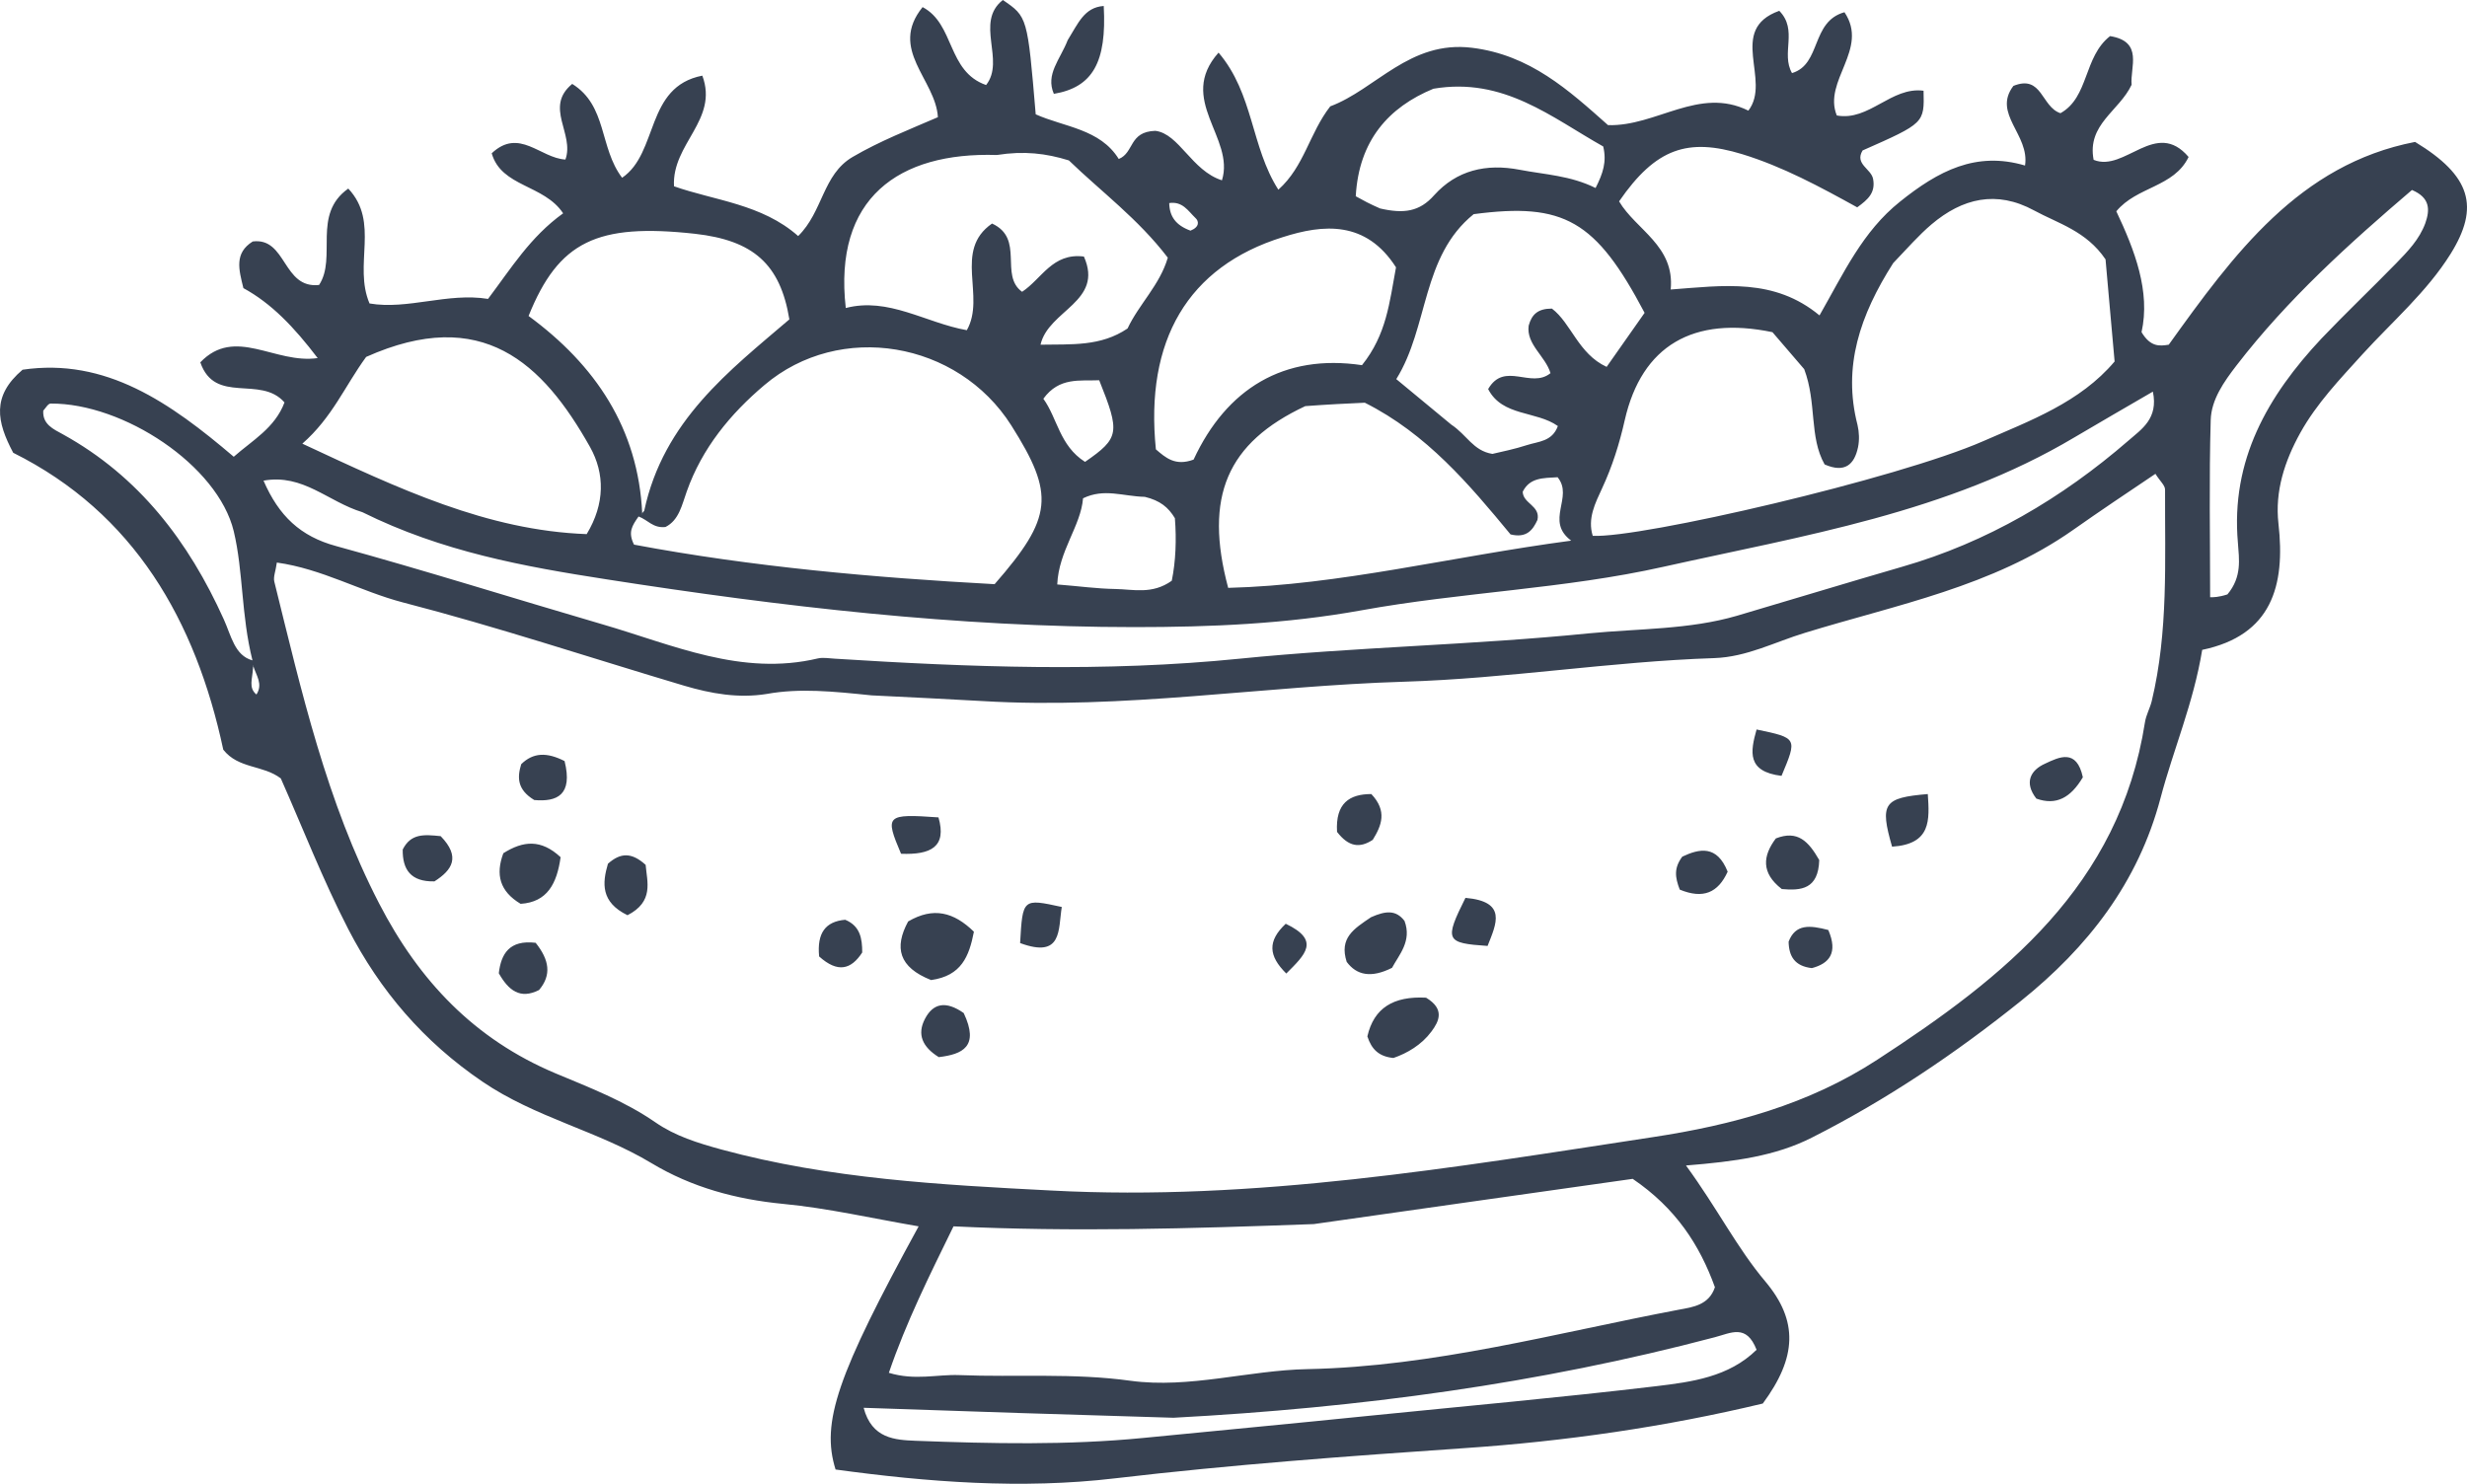 <svg width="133" height="80" viewBox="0 0 133 80" fill="none" xmlns="http://www.w3.org/2000/svg">
<path d="M130.201 7.652C123.951 8.863 120.421 13.709 116.921 18.585C116.432 18.662 115.943 18.723 115.454 17.91C115.943 15.718 115.087 13.494 114.094 11.393C115.209 10.044 117.196 10.105 117.991 8.464C116.218 6.379 114.552 9.308 112.871 8.618C112.504 6.701 114.246 5.996 114.919 4.57C114.827 3.634 115.576 2.239 113.757 1.947C112.321 3.067 112.627 5.244 111.083 6.103C110.044 5.766 110.105 4.002 108.546 4.631C107.4 6.134 109.432 7.253 109.173 8.925C106.529 8.142 104.496 9.216 102.433 10.872C100.416 12.482 99.407 14.706 98.093 17.006C95.648 14.982 92.927 15.396 90.07 15.61C90.299 13.249 88.19 12.39 87.288 10.857C89.275 7.974 91.002 7.422 93.921 8.311C96.121 8.986 98.123 10.075 100.125 11.179C100.721 10.749 101.119 10.381 100.981 9.645C100.874 9.093 99.973 8.848 100.416 8.112C103.747 6.64 103.747 6.64 103.702 4.892C101.959 4.662 100.767 6.548 99.025 6.226C98.261 4.355 100.783 2.653 99.438 0.659C97.619 1.165 98.2 3.466 96.61 3.941C95.999 2.868 96.947 1.625 95.923 0.583C93.095 1.595 95.525 4.324 94.257 5.965C91.598 4.646 89.305 6.824 86.692 6.747C84.568 4.861 82.489 2.959 79.356 2.576C75.994 2.162 74.176 4.815 71.715 5.735C70.584 7.192 70.324 8.971 68.918 10.228C67.436 7.912 67.589 5.06 65.694 2.837C63.432 5.382 66.596 7.422 65.877 9.722C64.242 9.201 63.569 7.207 62.286 7.054C60.849 7.1 61.155 8.234 60.314 8.572C59.306 6.946 57.38 6.854 55.837 6.164C55.393 0.905 55.393 0.905 54.064 0C52.535 1.211 54.217 3.251 53.162 4.585C51.053 3.849 51.481 1.303 49.739 0.383C47.89 2.668 50.442 4.278 50.564 6.318C49.005 6.992 47.431 7.606 45.964 8.464C44.344 9.415 44.375 11.409 43.03 12.727C41.074 10.995 38.506 10.811 36.336 10.044C36.214 7.744 38.751 6.471 37.864 4.079C34.777 4.677 35.511 8.25 33.539 9.584C32.301 7.958 32.745 5.704 30.849 4.524C29.321 5.781 30.987 7.207 30.483 8.602C29.123 8.526 27.992 6.87 26.509 8.265C27.029 10.09 29.321 9.937 30.36 11.501C28.588 12.773 27.549 14.476 26.311 16.116C24.125 15.764 21.986 16.714 19.922 16.362C19.036 14.276 20.488 11.991 18.776 10.167C16.805 11.562 18.18 13.877 17.202 15.365C15.231 15.58 15.46 12.789 13.626 13.019C12.617 13.648 12.877 14.537 13.122 15.534C14.635 16.362 15.842 17.619 17.126 19.306C14.818 19.643 12.679 17.573 10.799 19.536C11.594 21.836 14.039 20.21 15.338 21.698C14.818 23.078 13.611 23.737 12.602 24.627C9.179 21.713 5.71 19.275 1.217 19.934C-0.464 21.361 -0.174 22.741 0.712 24.412C7.238 27.663 10.554 33.475 12.037 40.421C12.862 41.464 14.176 41.234 15.139 41.97C16.316 44.623 17.401 47.429 18.776 50.097C20.488 53.409 22.826 56.154 26.005 58.316C28.863 60.264 32.225 60.969 35.129 62.717C37.299 64.02 39.683 64.665 42.22 64.91C44.634 65.14 47.019 65.692 49.525 66.121C45.139 74.141 44.252 76.686 45.047 79.232C49.983 79.907 55.072 80.305 60.116 79.707C66.382 78.971 72.647 78.511 78.913 78.082C84.384 77.714 89.794 76.932 95.036 75.674C96.87 73.19 96.962 71.228 95.174 69.096C93.646 67.287 92.606 65.186 90.895 62.84C93.554 62.625 95.709 62.334 97.68 61.337C101.715 59.297 105.444 56.783 108.959 53.961C112.55 51.078 115.27 47.597 116.478 43.028C117.165 40.421 118.251 37.922 118.724 35.039C122.469 34.257 123.217 31.588 122.835 28.23C122.637 26.482 123.172 24.857 124.012 23.339C124.898 21.744 126.152 20.441 127.359 19.107C128.979 17.328 130.828 15.748 132.112 13.694C133.701 11.148 133.212 9.477 130.201 7.652ZM12.067 33.398C10.172 29.196 7.498 25.685 3.387 23.415C2.882 23.139 2.286 22.879 2.332 22.143C2.47 21.989 2.592 21.759 2.73 21.759C6.642 21.729 11.746 25.087 12.602 28.644C13.122 30.822 12.999 33.168 13.611 35.606C12.648 35.345 12.465 34.272 12.067 33.398ZM13.825 37.446C13.382 37.078 13.611 36.618 13.641 36.005C13.657 35.943 13.657 35.928 13.657 35.913C13.657 35.897 13.641 35.882 13.641 35.867C13.657 35.851 13.657 35.867 13.657 35.913C13.809 36.419 14.191 36.879 13.825 37.446ZM95.556 17.91C96.137 18.585 96.778 19.337 97.268 19.904C97.955 21.729 97.527 23.553 98.368 25.041C99.453 25.516 99.973 25.056 100.171 24.105C100.248 23.722 100.232 23.293 100.141 22.909C99.331 19.766 100.278 16.99 102.066 14.184C102.846 13.371 103.442 12.681 104.129 12.099C105.795 10.688 107.629 10.243 109.662 11.347C110.961 12.053 112.474 12.451 113.513 13.985C113.666 15.641 113.819 17.512 114.002 19.49C112.138 21.698 109.448 22.679 106.926 23.783C102.311 25.808 88.45 29.028 85.867 28.89C85.576 27.954 86.004 27.126 86.371 26.329C86.921 25.148 87.303 23.937 87.594 22.649C88.511 18.631 91.292 17.021 95.556 17.91ZM88.663 16.868C88.022 17.772 87.349 18.738 86.616 19.781C85.087 19.076 84.705 17.42 83.666 16.638C82.917 16.638 82.581 16.944 82.413 17.558C82.275 18.57 83.315 19.198 83.59 20.119C82.535 20.977 81.114 19.459 80.228 20.977C80.992 22.465 82.826 22.143 83.987 22.971C83.681 23.814 82.933 23.799 82.321 23.998C81.664 24.213 80.976 24.351 80.457 24.473C79.418 24.305 79.081 23.446 78.241 22.894C77.232 22.066 76.392 21.361 75.276 20.441C77.033 17.619 76.621 13.832 79.448 11.547C84.323 10.903 86.035 11.884 88.663 16.868ZM82.092 26.513C82.474 25.746 83.192 25.777 83.972 25.731C84.858 26.804 83.269 28.077 84.705 29.15C78.164 30.024 72.235 31.543 66.213 31.696C64.899 26.774 66.152 23.875 70.37 21.897C71.593 21.805 72.586 21.759 73.58 21.713C76.911 23.385 79.219 26.13 81.435 28.813C82.306 29.028 82.642 28.568 82.887 28.031C83.055 27.264 82.107 27.157 82.092 26.513ZM77.278 4.784C81.068 4.14 83.666 6.348 86.432 7.897C86.631 8.725 86.417 9.354 86.02 10.136C84.659 9.461 83.284 9.415 81.939 9.155C80.105 8.802 78.531 9.185 77.324 10.519C76.529 11.424 75.673 11.531 74.405 11.24C73.839 10.995 73.503 10.811 73.091 10.581C73.259 7.575 74.863 5.781 77.278 4.784ZM69.148 12.789C71.348 12.083 73.641 11.884 75.261 14.414C74.909 16.3 74.756 18.033 73.427 19.689C69.209 19.06 66.122 20.962 64.349 24.78C63.356 25.148 62.836 24.673 62.316 24.228C61.72 18.37 64.028 14.383 69.148 12.789ZM58.389 26.866C59.535 26.314 60.513 26.758 61.72 26.789C62.546 26.988 62.989 27.356 63.34 27.939C63.432 29.089 63.386 30.27 63.172 31.312C62.118 32.064 61.094 31.773 60.131 31.757C59.138 31.742 58.16 31.604 56.998 31.512C57.074 29.702 58.267 28.368 58.389 26.866ZM56.249 21.499C57.105 20.318 58.221 20.548 59.26 20.502C60.391 23.323 60.36 23.615 58.496 24.903C57.12 24.029 57.013 22.557 56.249 21.499ZM64.441 11.746C64.639 11.915 64.685 12.237 64.181 12.436C63.386 12.145 63.05 11.669 63.035 10.949C63.753 10.841 64.058 11.378 64.441 11.746ZM53.743 8.357C55.21 8.127 56.387 8.265 57.625 8.649C59.352 10.32 61.369 11.807 62.958 13.893C62.53 15.365 61.399 16.408 60.788 17.711C59.336 18.692 57.762 18.554 56.096 18.585C56.524 16.714 59.52 16.27 58.435 13.832C56.738 13.617 56.157 15.043 55.103 15.733C53.865 14.844 55.256 12.865 53.483 12.053C51.374 13.509 53.162 15.978 52.123 17.803C49.892 17.404 47.905 16.009 45.597 16.607C44.925 10.688 48.44 8.188 53.743 8.357ZM54.522 22.94C56.876 26.666 56.769 27.893 53.621 31.497C47.11 31.144 40.539 30.561 34.181 29.365C33.845 28.69 34.074 28.353 34.426 27.847C34.93 28.031 35.205 28.491 35.877 28.414C36.611 28.046 36.764 27.218 37.024 26.498C37.849 24.167 39.377 22.311 41.211 20.762C45.276 17.312 51.634 18.386 54.522 22.94ZM37.467 12.605C40.6 12.957 42.067 14.23 42.556 17.22C39.331 19.98 35.77 22.679 34.731 27.54C34.655 27.617 34.624 27.663 34.624 27.694C34.624 27.709 34.624 27.724 34.624 27.74C34.609 27.724 34.609 27.724 34.624 27.694C34.41 23.093 32.087 19.674 28.496 17.036C30.116 13.019 32.179 12.022 37.467 12.605ZM19.739 19.244C25.99 16.454 29.26 19.567 31.812 24.105C32.607 25.532 32.622 27.157 31.629 28.798C26.25 28.598 21.527 26.36 16.3 23.921C17.921 22.495 18.578 20.839 19.739 19.244ZM19.54 27.617C23.835 29.748 28.252 30.546 32.699 31.236C42.128 32.708 51.603 33.812 61.17 33.812C65.251 33.812 69.331 33.643 73.396 32.907C78.791 31.926 84.338 31.757 89.672 30.561C97.237 28.874 105.001 27.648 111.832 23.584C113.177 22.787 114.537 22.005 116.065 21.115C116.371 22.572 115.454 23.139 114.751 23.753C111.159 26.866 107.125 29.242 102.54 30.561C99.575 31.42 96.61 32.325 93.646 33.199C91.078 33.95 88.327 33.889 85.653 34.149C79.402 34.778 73.091 34.885 66.84 35.514C59.55 36.25 52.276 35.974 45.001 35.514C44.696 35.499 44.39 35.437 44.099 35.499C39.973 36.48 36.275 34.763 32.469 33.659C27.686 32.263 22.933 30.761 18.119 29.442C16.194 28.92 15.032 27.816 14.207 25.915C16.346 25.532 17.676 27.05 19.54 27.617ZM94.7 72.776C93.202 74.248 91.2 74.509 89.29 74.739C84.14 75.352 78.99 75.812 73.824 76.334C69.759 76.748 65.694 77.131 61.629 77.53C57.548 77.929 53.468 77.837 49.372 77.683C48.256 77.637 47.003 77.576 46.56 75.904C52.215 76.104 57.594 76.272 63.264 76.441C73.32 75.904 82.978 74.601 92.438 72.102C93.325 71.871 94.15 71.365 94.7 72.776ZM92.454 69.403C92.133 70.369 91.261 70.476 90.513 70.614C83.88 71.871 77.324 73.681 70.493 73.819C67.314 73.88 64.135 74.877 60.956 74.448C57.869 74.018 54.782 74.264 51.71 74.141C50.533 74.095 49.326 74.448 47.92 74.018C48.852 71.289 50.106 68.774 51.405 66.121C57.823 66.428 64.181 66.244 70.829 65.999C76.82 65.14 82.535 64.342 88.022 63.56C90.345 65.14 91.628 67.118 92.454 69.403ZM116.004 37.799C115.912 38.182 115.698 38.55 115.637 38.949C114.262 47.751 108.072 52.673 101.21 57.135C97.497 59.558 93.371 60.662 89.137 61.306C78.378 62.947 67.619 64.772 56.677 64.189C50.717 63.882 44.726 63.56 38.904 61.981C37.62 61.628 36.412 61.26 35.327 60.509C33.661 59.359 31.782 58.638 29.948 57.871C25.577 56.031 22.597 52.888 20.442 48.717C17.6 43.227 16.255 37.278 14.788 31.358C14.726 31.098 14.864 30.791 14.925 30.331C17.355 30.669 19.433 31.88 21.711 32.478C26.815 33.797 31.828 35.468 36.886 36.971C38.338 37.4 39.805 37.661 41.333 37.416C43.121 37.093 44.91 37.278 46.988 37.492C49.173 37.599 51.068 37.691 52.963 37.799C60.574 38.259 68.108 36.986 75.689 36.756C81.297 36.587 86.83 35.667 92.423 35.483C94.18 35.422 95.694 34.609 97.313 34.119C102.25 32.601 107.415 31.634 111.771 28.568C113.207 27.556 114.674 26.574 116.203 25.547C116.447 25.945 116.738 26.175 116.722 26.421C116.707 30.224 116.906 34.042 116.004 37.799ZM130.752 12.037C130.431 12.911 129.804 13.556 129.178 14.2C127.848 15.564 126.473 16.868 125.158 18.248C122.255 21.345 120.253 24.811 120.65 29.273C120.711 30.147 120.879 31.098 120.084 32.048C119.611 32.202 119.336 32.202 119.152 32.202C119.152 28.997 119.091 25.823 119.183 22.649C119.213 21.545 119.901 20.578 120.573 19.704C123.324 16.132 126.656 13.126 130.033 10.243C131.011 10.657 131.011 11.301 130.752 12.037ZM56.815 5.06C56.356 4.002 57.151 3.22 57.563 2.162C58.129 1.257 58.45 0.399 59.504 0.322C59.672 3.358 58.908 4.708 56.815 5.06ZM52.505 50.235C52.245 51.569 51.833 52.612 50.197 52.842C48.455 52.152 48.195 51.094 48.959 49.683C50.319 48.886 51.42 49.177 52.505 50.235ZM77.171 55.617C76.636 56.338 75.872 56.783 75.123 57.043C74.344 56.967 73.946 56.583 73.717 55.878C74.069 54.344 75.123 53.7 76.881 53.792C77.905 54.406 77.584 55.065 77.171 55.617ZM75.047 52.182C73.916 52.75 73.136 52.581 72.602 51.86C72.189 50.572 72.984 50.082 73.916 49.453C74.71 49.1 75.261 49.054 75.719 49.652C76.132 50.741 75.413 51.492 75.047 52.182ZM30.223 46.217C30.024 47.644 29.505 48.64 28.068 48.732C26.937 48.057 26.708 47.153 27.136 46.003C28.206 45.328 29.169 45.236 30.223 46.217ZM96.06 47.935C94.929 47.061 95.036 46.141 95.739 45.205C96.916 44.745 97.497 45.359 98.078 46.371C98.032 47.95 97.099 48.027 96.06 47.935ZM51.955 54.62C52.811 56.43 51.894 56.844 50.61 56.997C49.724 56.445 49.433 55.771 49.861 54.943C50.304 54.084 50.992 53.946 51.955 54.62ZM103.931 42.813C104.022 44.209 104.129 45.512 102.005 45.65C101.333 43.319 101.547 43.013 103.931 42.813ZM28.878 50.833C29.612 51.753 29.749 52.566 29.061 53.379C28.038 53.9 27.411 53.394 26.891 52.474C27.014 51.431 27.457 50.664 28.878 50.833ZM34.808 46.631C34.884 47.551 35.266 48.609 33.83 49.346C32.378 48.64 32.469 47.613 32.775 46.57C33.448 45.972 34.044 45.941 34.808 46.631ZM30.437 41.034C30.895 42.874 30.024 43.242 28.802 43.135C27.869 42.568 27.885 41.908 28.099 41.203C28.741 40.574 29.474 40.544 30.437 41.034ZM72.082 44.853C71.99 43.304 72.754 42.813 73.931 42.813C74.802 43.733 74.481 44.515 74.007 45.282C73.305 45.742 72.709 45.665 72.082 44.853ZM57.242 48.901C57.044 50.128 57.288 51.692 54.996 50.848C55.133 48.441 55.133 48.441 57.242 48.901ZM80.197 51.002C77.935 50.848 77.859 50.71 79.005 48.41C81.267 48.609 80.671 49.806 80.197 51.002ZM46.484 51.354C45.888 52.274 45.169 52.474 44.161 51.569C44.038 50.312 44.497 49.683 45.567 49.591C46.377 49.928 46.484 50.603 46.484 51.354ZM93.141 46.999C92.622 48.134 91.827 48.487 90.558 47.965C90.299 47.291 90.238 46.8 90.696 46.187C91.613 45.757 92.561 45.543 93.141 46.999ZM23.758 45.083C24.843 46.202 24.385 46.907 23.422 47.521C22.139 47.551 21.695 46.877 21.711 45.803C22.154 44.929 22.857 44.991 23.758 45.083ZM48.577 46.033C47.691 43.948 47.767 43.871 50.595 44.071C51.053 45.665 50.182 46.095 48.577 46.033ZM112.29 41.908C111.633 43.013 110.854 43.442 109.784 43.059C109.112 42.2 109.463 41.525 110.258 41.172C111.007 40.82 111.954 40.344 112.29 41.908ZM96.045 41.832C94.165 41.602 94.364 40.528 94.7 39.332C96.901 39.792 96.901 39.792 96.045 41.832ZM98.567 50.143C99.102 51.385 98.612 51.952 97.68 52.198C96.748 52.09 96.442 51.554 96.427 50.772C96.794 49.806 97.573 49.882 98.567 50.143ZM69.346 52.489C68.383 51.538 68.322 50.741 69.316 49.806C71.211 50.71 70.355 51.477 69.346 52.489Z" fill="#374151"/>
</svg>
